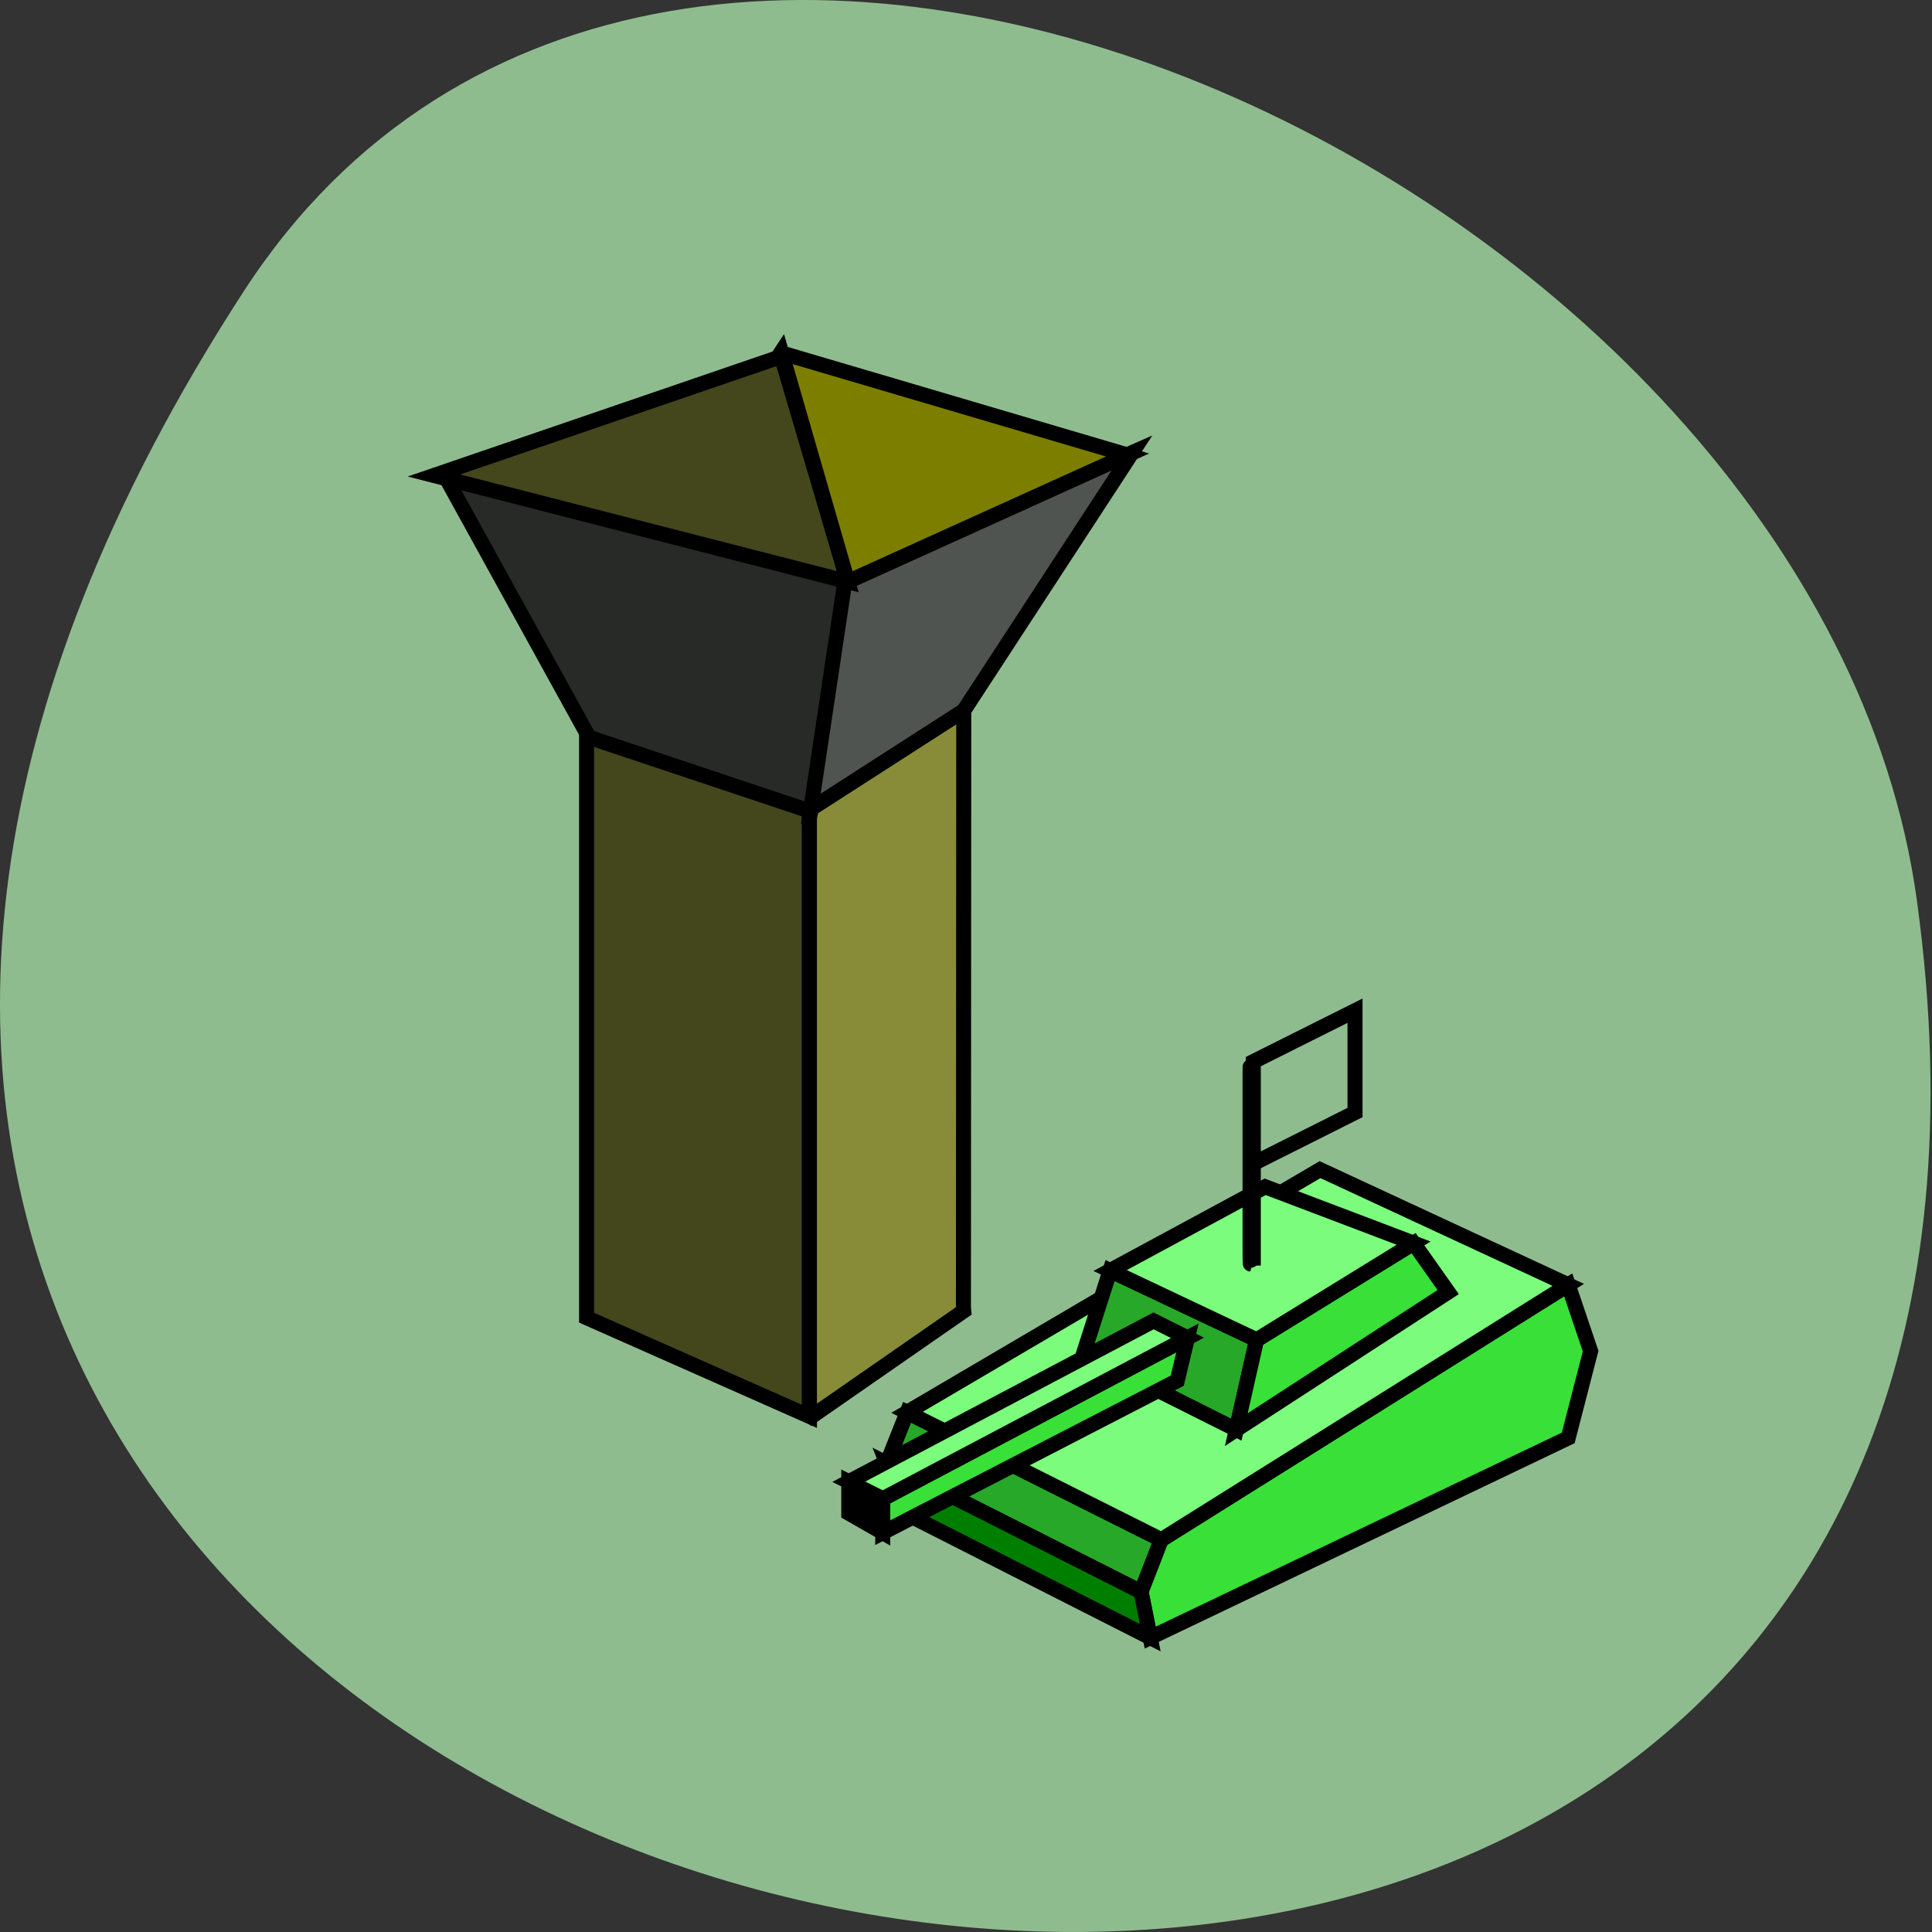 <svg xmlns="http://www.w3.org/2000/svg" viewBox="0 0 256 256"><rect x="0" y="0" width="256" height="256" fill="#333333" stroke="none"/><path d="m 32.35 38.52 c -146.42 225.37 253.5 312.59 221.64 80.74 -12.991 -94.56 -165.63 -166.95 -221.64 -80.74 z" fill="#8fbc8f" color="#000"/><g fill-rule="none" transform="matrix(1.991 0 0 1.996 37.35 33.563)" stroke="#000"><path d="m 20.28,70.66 14.83,6.55 0,-41.25 -14.83,-4.32 z" fill="#44461c"/><path d="m 35.11,35.65 0,41.41 0.16,0.15 10.11,-7 -0.02,-0.21 -0.16,0 0.16,0 0.02,-39.8 z" fill="#888c38"/><path d="m 35.2,37.05 3.93,-17.54 -28.2,-4.59 9.51,17.21 z" fill="#282a28"/><path d="M 35.2,36.89 37.49,21.64 56.59,13.23 45.38,30.36 z" fill="#505450"/><path d="M 37.66,21.8 33.24,6.85 10.12,14.75 z" fill="#44461c"/><path d="M 37.66,21.8 56.28,13.39 33.2,6.6 33.24,6.54 z" fill="#7c7e00"/><path d="M 40.26,80.33 57.18,88.86 58.53,85.4 41.61,76.94 z" fill="#28a828"/><path d="M 87.1,72.88 85.61,78.64 57.79,91.9 57.18,88.86 58.53,85.4 85.61,68.48 z" fill="#38e038"/><path d="M 41.61,83.71 57.79,91.9 57.18,88.86 40.26,80.33 z" fill="#007e00"/><path d="M 69.09,60.83 41.61,76.94 58.53,85.4 85.61,68.48 z" fill="#7cfc7c"/><path d="m 63.52,78.09 1.35,-5.96 -9.75,-4.6 -1.76,5.48 z" fill="#28a828"/><path d="m 77.62,68.96 -2.3,-3.25 -10.45,6.42 -1.35,5.96 z" fill="#38e038"/><path d="m 65.44,61.97 -10.32,5.56 9.75,4.6 10.45,-6.42 z" fill="#7cfc7c"/><path d="m 60.27,72 -20.28,10.68 0,2.25 19.6,-10.09 z" fill="#38e038"/><path d="m 37.73,83.64 2.26,1.29 v -2.25 l -2.26,-1.13 z"/><path d="M 58.01,70.87 60.27,72 39.99,82.68 37.73,81.55 z" fill="#7cfc7c"/><g fill-opacity="0"><path d="m 64.65,60.43 6.77,-3.39 v -6.76 l -6.77,3.38 z" fill="#fff"/><path d="m 64.65 60.43 v 6.77" fill="none"/></g></g><rect width="0.073" height="26.568" x="165.68" y="140.88" rx="0.036" ry="1.709" fill="#fff" stroke="#000" fill-opacity="1" stroke-width="2.071"/></svg>